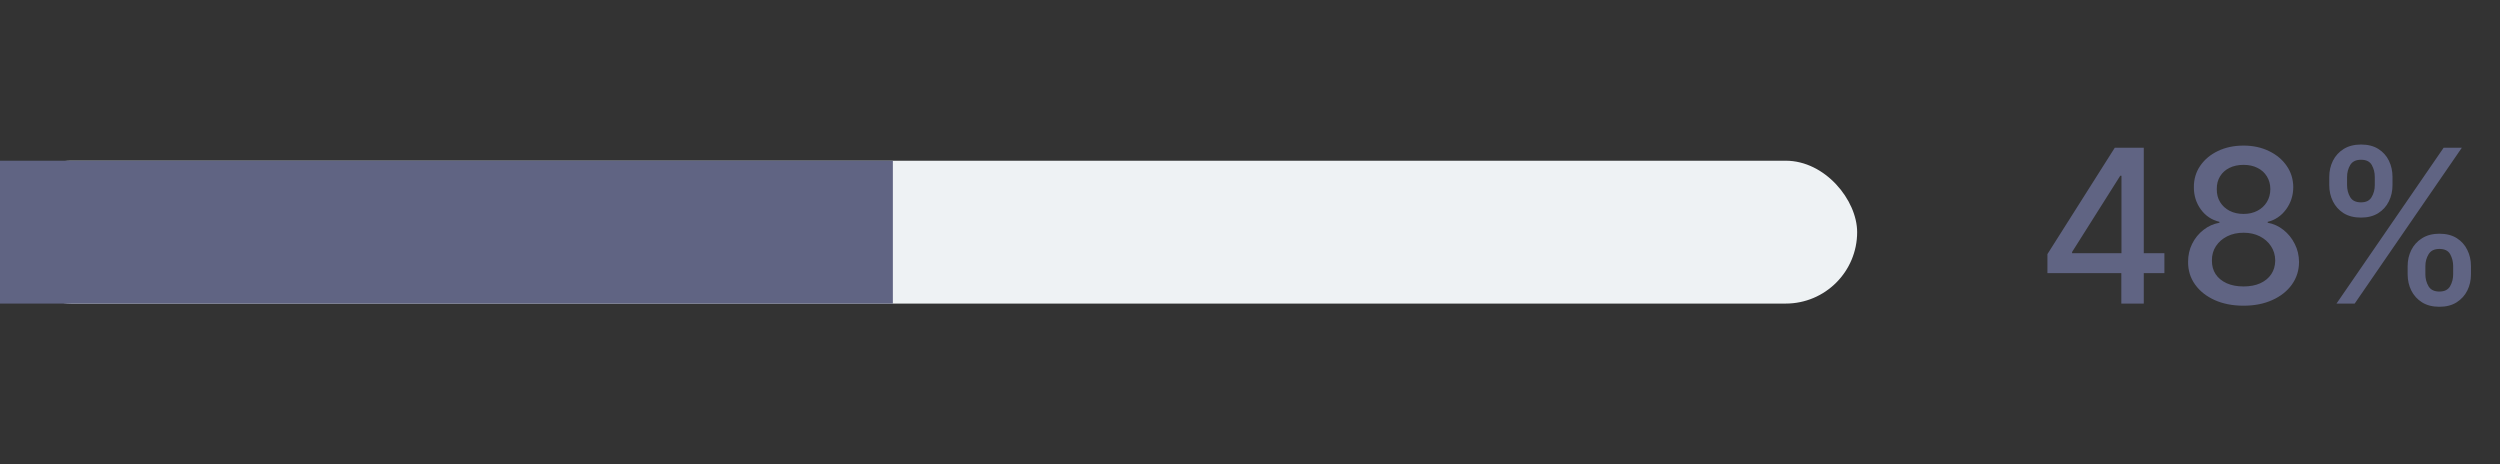 <svg width="140" height="26" viewBox="0 0 140 26" fill="none" xmlns="http://www.w3.org/2000/svg">
<rect x="0" y="0" width="140" height="26" fill="#333333" stroke="none"/>
<rect y="9" width="104" height="8" rx="4" fill="#EEF2F4"/>
<rect width="50" height="8" transform="translate(0 9)" fill="#606483"/>
<path d="M114.656 15.296V14.23L118.428 8.273H119.267V9.841H118.734L116.037 14.111V14.179H121.206V15.296H114.656ZM118.794 17V14.972L118.803 14.486V8.273H120.051V17H118.794ZM125.64 17.119C125.029 17.119 124.489 17.014 124.021 16.804C123.555 16.594 123.19 16.304 122.925 15.935C122.661 15.565 122.531 15.145 122.533 14.673C122.531 14.304 122.606 13.964 122.759 13.655C122.915 13.342 123.127 13.082 123.394 12.875C123.661 12.665 123.96 12.531 124.289 12.474V12.423C123.854 12.318 123.506 12.085 123.245 11.724C122.984 11.364 122.854 10.949 122.857 10.48C122.854 10.034 122.972 9.636 123.211 9.287C123.452 8.935 123.783 8.658 124.204 8.456C124.624 8.254 125.103 8.153 125.64 8.153C126.171 8.153 126.646 8.256 127.063 8.46C127.484 8.662 127.815 8.939 128.056 9.291C128.298 9.641 128.42 10.037 128.423 10.48C128.42 10.949 128.286 11.364 128.022 11.724C127.758 12.085 127.414 12.318 126.991 12.423V12.474C127.317 12.531 127.612 12.665 127.873 12.875C128.137 13.082 128.347 13.342 128.504 13.655C128.663 13.964 128.744 14.304 128.746 14.673C128.744 15.145 128.61 15.565 128.346 15.935C128.082 16.304 127.715 16.594 127.246 16.804C126.781 17.014 126.245 17.119 125.64 17.119ZM125.64 16.041C126.001 16.041 126.313 15.982 126.577 15.862C126.842 15.74 127.046 15.571 127.191 15.355C127.336 15.136 127.41 14.881 127.413 14.588C127.41 14.284 127.33 14.016 127.174 13.783C127.021 13.55 126.812 13.367 126.548 13.233C126.283 13.099 125.981 13.033 125.64 13.033C125.296 13.033 124.991 13.099 124.724 13.233C124.457 13.367 124.246 13.55 124.093 13.783C123.94 14.016 123.864 14.284 123.867 14.588C123.864 14.881 123.934 15.136 124.076 15.355C124.221 15.571 124.427 15.74 124.694 15.862C124.961 15.982 125.276 16.041 125.64 16.041ZM125.64 11.98C125.93 11.98 126.187 11.922 126.411 11.805C126.636 11.689 126.812 11.527 126.94 11.32C127.07 11.112 127.137 10.869 127.14 10.591C127.137 10.318 127.072 10.079 126.944 9.875C126.819 9.67 126.644 9.513 126.42 9.402C126.195 9.288 125.935 9.232 125.64 9.232C125.339 9.232 125.075 9.288 124.847 9.402C124.623 9.513 124.448 9.67 124.323 9.875C124.198 10.079 124.137 10.318 124.14 10.591C124.137 10.869 124.2 11.112 124.327 11.32C124.455 11.527 124.631 11.689 124.856 11.805C125.083 11.922 125.344 11.98 125.64 11.98ZM134.828 15.364V14.903C134.828 14.574 134.897 14.273 135.033 14C135.172 13.724 135.374 13.504 135.638 13.339C135.905 13.172 136.228 13.088 136.605 13.088C136.992 13.088 137.316 13.171 137.577 13.335C137.838 13.5 138.036 13.72 138.169 13.996C138.306 14.271 138.374 14.574 138.374 14.903V15.364C138.374 15.693 138.306 15.996 138.169 16.271C138.033 16.544 137.833 16.764 137.569 16.932C137.307 17.097 136.986 17.179 136.605 17.179C136.222 17.179 135.898 17.097 135.634 16.932C135.37 16.764 135.169 16.544 135.033 16.271C134.897 15.996 134.828 15.693 134.828 15.364ZM135.821 14.903V15.364C135.821 15.608 135.88 15.829 135.996 16.028C136.113 16.227 136.316 16.327 136.605 16.327C136.892 16.327 137.093 16.227 137.206 16.028C137.32 15.829 137.377 15.608 137.377 15.364V14.903C137.377 14.659 137.321 14.438 137.211 14.239C137.103 14.04 136.901 13.94 136.605 13.94C136.321 13.94 136.12 14.04 136 14.239C135.881 14.438 135.821 14.659 135.821 14.903ZM130.439 10.369V9.909C130.439 9.58 130.507 9.277 130.644 9.001C130.783 8.726 130.985 8.506 131.249 8.341C131.516 8.176 131.838 8.094 132.216 8.094C132.603 8.094 132.926 8.176 133.188 8.341C133.449 8.506 133.647 8.726 133.78 9.001C133.914 9.277 133.98 9.58 133.98 9.909V10.369C133.98 10.699 133.912 11.001 133.776 11.277C133.642 11.55 133.444 11.77 133.179 11.938C132.918 12.102 132.597 12.185 132.216 12.185C131.83 12.185 131.505 12.102 131.24 11.938C130.979 11.77 130.78 11.55 130.644 11.277C130.507 11.001 130.439 10.699 130.439 10.369ZM131.436 9.909V10.369C131.436 10.614 131.493 10.835 131.607 11.034C131.723 11.233 131.926 11.332 132.216 11.332C132.5 11.332 132.699 11.233 132.813 11.034C132.929 10.835 132.988 10.614 132.988 10.369V9.909C132.988 9.665 132.932 9.443 132.821 9.244C132.711 9.045 132.509 8.946 132.216 8.946C131.932 8.946 131.73 9.045 131.611 9.244C131.495 9.443 131.436 9.665 131.436 9.909ZM130.844 17L136.844 8.273H137.863L131.863 17H130.844Z" fill="#606483"/>
</svg>
